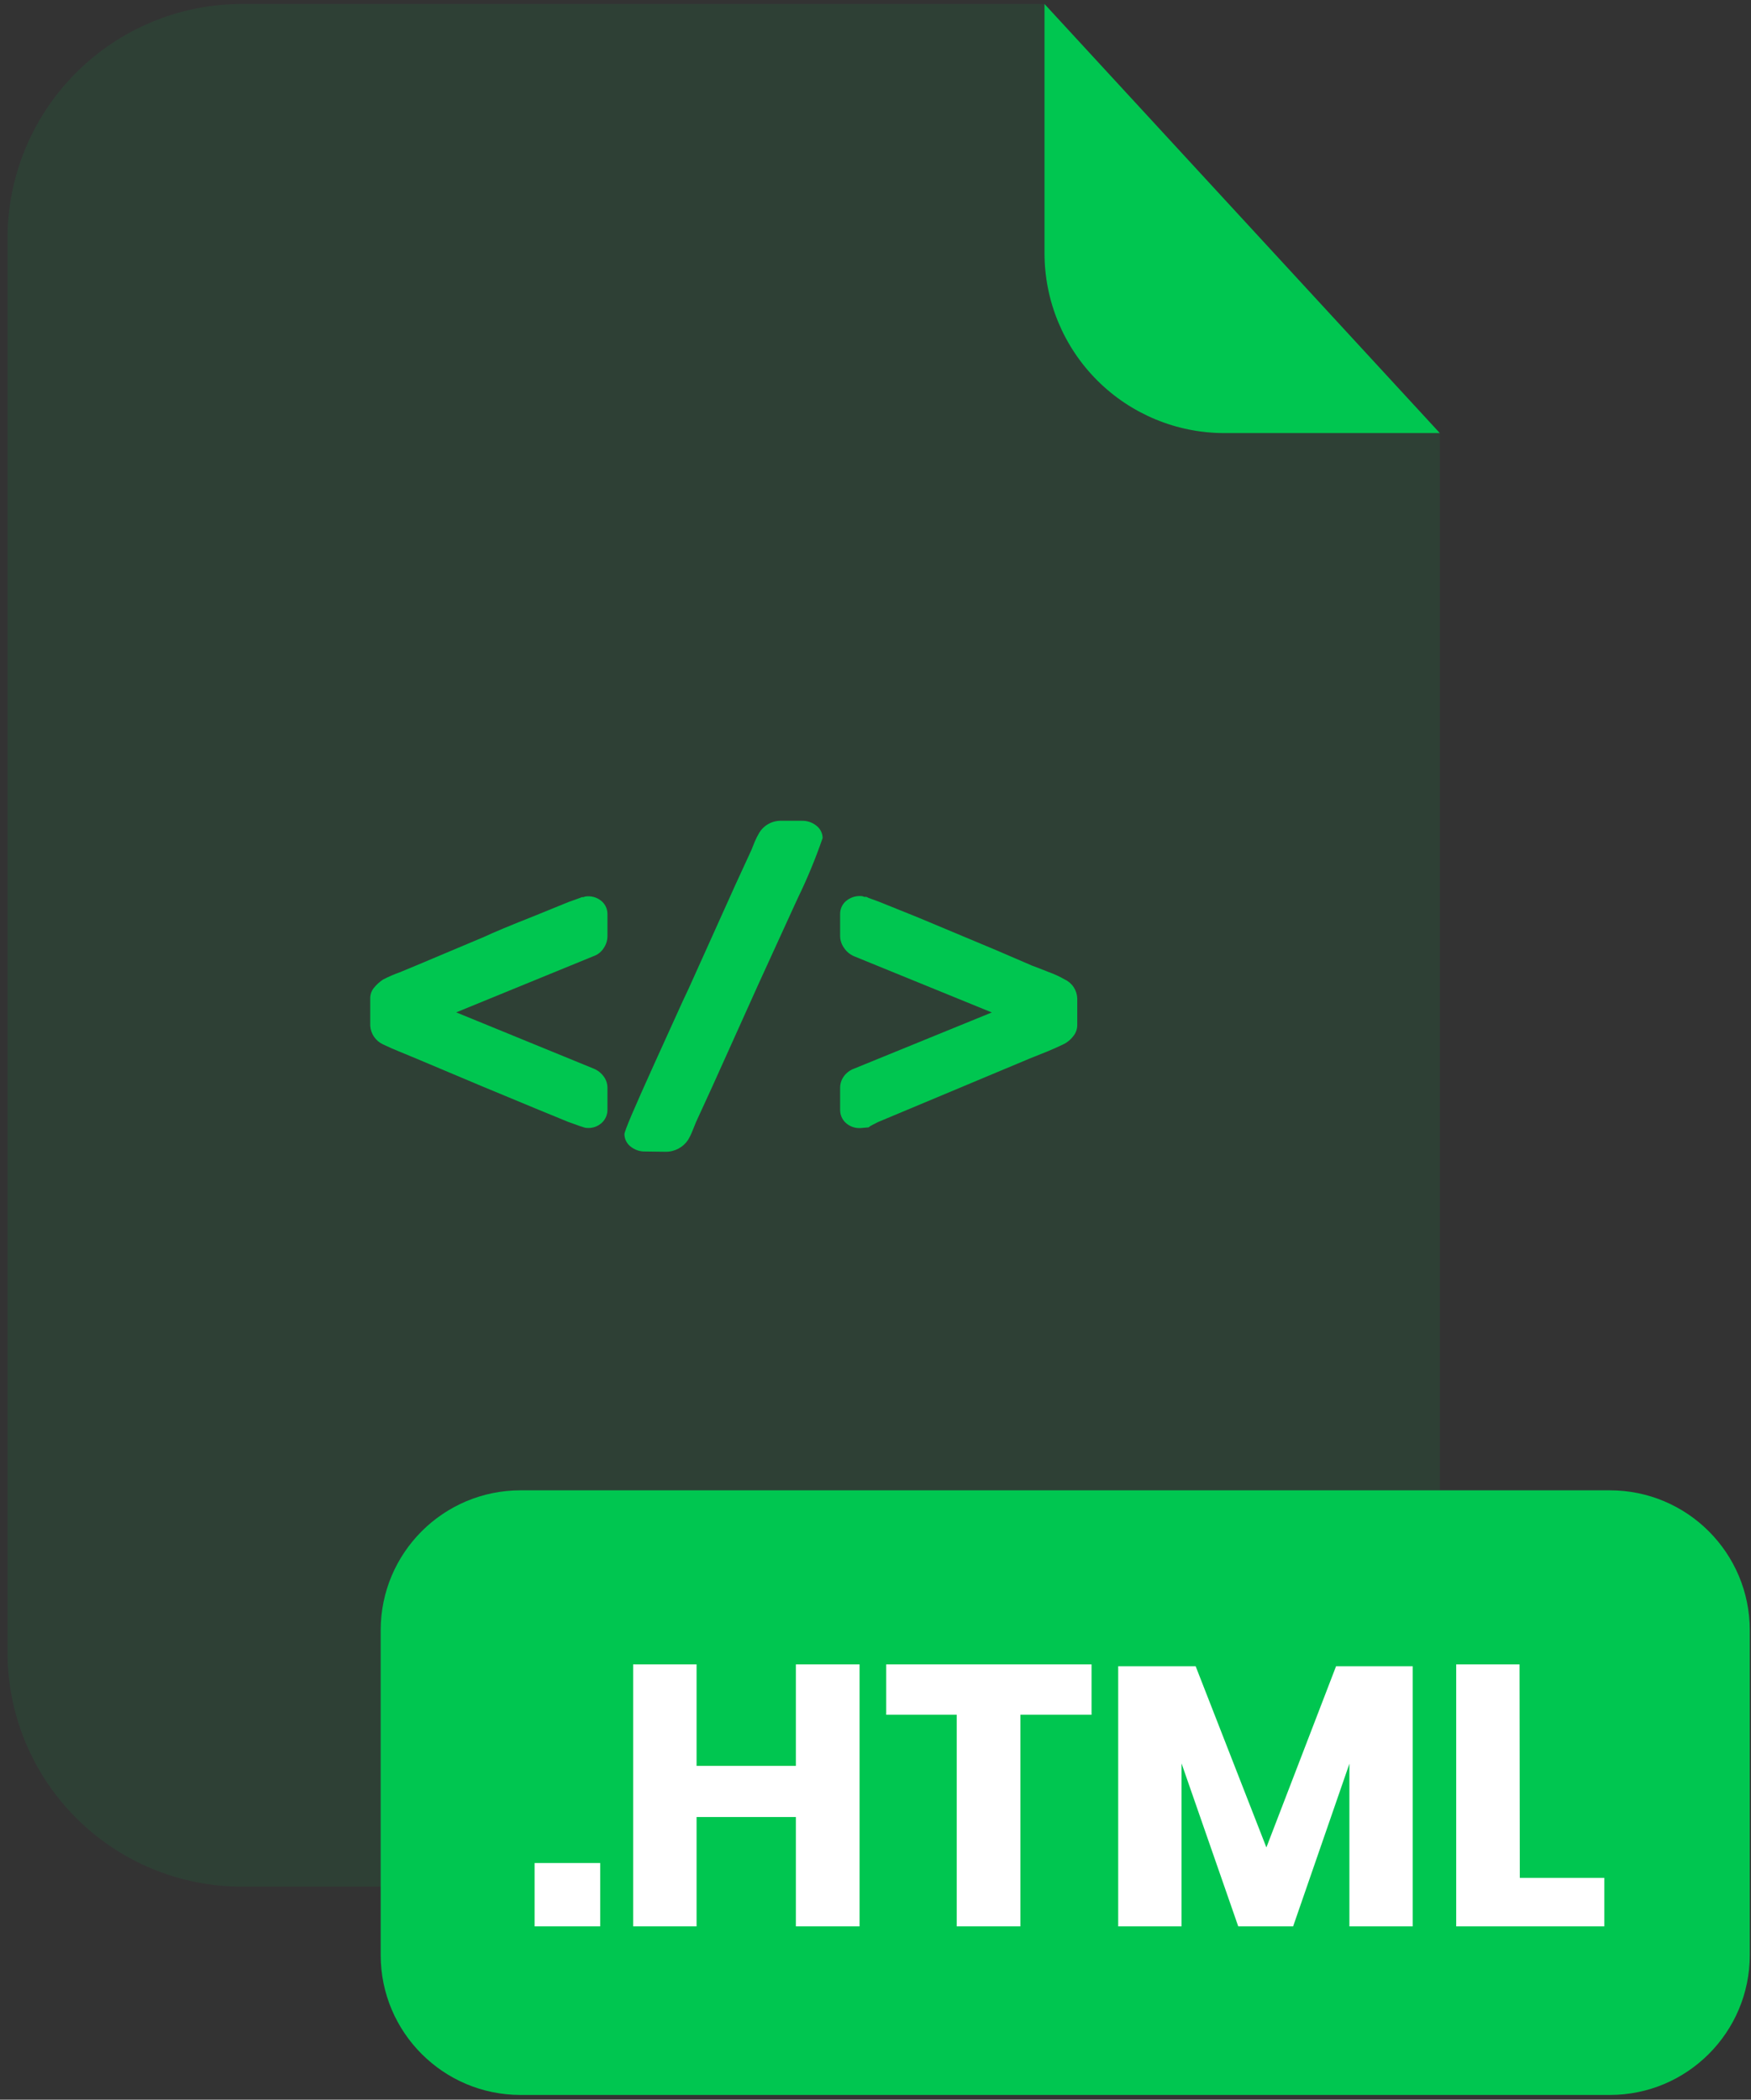 <svg width="201" height="241" viewBox="0 0 201 241" fill="none" xmlns="http://www.w3.org/2000/svg">
<rect x="0" y="0" width="201" height="241" fill="#333333" stroke="none"/>
<g opacity="0.3">
<path opacity="0.3" d="M140.53 49.71C135.062 49.705 129.819 47.531 125.952 43.665C122.084 39.8 119.908 34.558 119.9 29.09V0.46H27.77C20.633 0.46 13.788 3.295 8.742 8.342C3.695 13.388 0.86 20.233 0.86 27.37V189.64C0.86 196.777 3.695 203.622 8.742 208.668C13.788 213.715 20.633 216.55 27.77 216.55H138.37C145.507 216.55 152.352 213.715 157.398 208.668C162.445 203.622 165.28 196.777 165.28 189.64V49.71H140.53Z" fill="#00C650"/>
</g>
<path d="M165.28 49.71H140.53C135.062 49.705 129.819 47.531 125.952 43.665C122.084 39.8 119.908 34.558 119.9 29.09V0.46L165.28 49.71Z" fill="#00C650"/>
<path d="M184.8 171.06H59.76C50.89 171.06 43.7 178.25 43.7 187.12V224.4C43.7 233.27 50.89 240.46 59.76 240.46H184.8C193.67 240.46 200.86 233.27 200.86 224.4V187.12C200.86 178.25 193.67 171.06 184.8 171.06Z" fill="#00C650"/>
<path d="M68.9 213.84V221.11H61.37V213.84H68.9Z" fill="white"/>
<path d="M98.67 191.04V221.11H91.36V208.56H79.96V221.11H72.68V191.04H79.96V202.69H91.36V191.04H98.67Z" fill="white"/>
<path d="M125.3 191.04V196.82H117.13V221.11H109.82V196.82H101.73V191.04H125.3Z" fill="white"/>
<path d="M162.17 191.25V221.11H154.9V202.44L148.44 221.11H142.14L135.63 202.4V221.11H128.36V191.25H137.25L145.37 212.05L153.37 191.25H162.17Z" fill="white"/>
<path d="M174.46 215.54H184.16V221.11H167.16V191.04H174.43L174.46 215.54Z" fill="white"/>
<path d="M42.5 114.64C42.484 114.208 42.619 113.784 42.88 113.44C43.184 113.05 43.548 112.713 43.96 112.44C44.583 112.115 45.228 111.835 45.89 111.6L47.82 110.8L55.54 107.55C56.6 107.05 58.6 106.21 61.54 105.05L65.22 103.55L66.53 103.08C66.613 103.054 66.693 103.021 66.77 102.98C66.832 102.965 66.897 102.965 66.96 102.98C67.107 102.913 67.268 102.878 67.43 102.88C67.738 102.864 68.046 102.91 68.337 103.015C68.627 103.12 68.893 103.281 69.12 103.49C69.314 103.672 69.468 103.892 69.573 104.137C69.677 104.381 69.731 104.644 69.73 104.91V107.49C69.721 107.961 69.575 108.42 69.31 108.81C69.037 109.25 68.62 109.582 68.13 109.75L52.37 116.2L68.13 122.65C68.603 122.838 69.012 123.157 69.31 123.57C69.585 123.944 69.732 124.396 69.73 124.86V127.4C69.73 127.669 69.676 127.935 69.572 128.182C69.467 128.429 69.313 128.653 69.12 128.84C68.897 129.056 68.632 129.223 68.341 129.332C68.05 129.44 67.74 129.487 67.43 129.47C67.269 129.47 67.109 129.44 66.96 129.38L66.53 129.24L65.22 128.77L61.54 127.26L55.54 124.77L47.82 121.52L45.89 120.72C45.26 120.47 44.62 120.19 43.96 119.87C43.549 119.68 43.197 119.383 42.94 119.01C42.683 118.637 42.531 118.202 42.5 117.75V114.64Z" fill="#00C650"/>
<path d="M74.08 132.17C73.454 132.191 72.842 131.981 72.36 131.58C72.15 131.413 71.981 131.202 71.863 130.962C71.745 130.721 71.683 130.458 71.68 130.19C71.68 129.81 72.81 127.19 75.07 122.19L78.36 114.94L79.07 113.43L84.39 101.62L86.27 97.53L86.65 96.58C86.799 96.236 86.969 95.902 87.16 95.58C87.426 95.147 87.803 94.792 88.251 94.551C88.698 94.311 89.202 94.193 89.71 94.21H92.03C92.656 94.19 93.268 94.399 93.75 94.8C93.959 94.967 94.129 95.178 94.246 95.419C94.364 95.659 94.426 95.922 94.43 96.19C93.629 98.522 92.688 100.803 91.61 103.02L91.09 104.15L87.09 112.9L81.77 124.71L79.89 128.81L79.51 129.75C79.366 130.123 79.192 130.484 78.99 130.83C78.707 131.257 78.322 131.606 77.87 131.845C77.417 132.084 76.912 132.207 76.4 132.2L74.08 132.17Z" fill="#00C650"/>
<path d="M98.79 129.48C98.472 129.5 98.154 129.455 97.855 129.346C97.555 129.238 97.281 129.069 97.05 128.85C96.857 128.663 96.703 128.44 96.599 128.192C96.494 127.945 96.44 127.679 96.44 127.41V124.87C96.436 124.409 96.576 123.958 96.84 123.58C97.135 123.156 97.554 122.835 98.04 122.66L113.85 116.21L98.04 109.76C97.555 109.553 97.144 109.205 96.86 108.76C96.595 108.378 96.448 107.926 96.44 107.46V104.88C96.44 104.613 96.497 104.348 96.605 104.104C96.714 103.859 96.872 103.64 97.07 103.46C97.542 103.04 98.159 102.821 98.79 102.85C98.937 102.845 99.082 102.88 99.21 102.95C99.296 102.934 99.384 102.934 99.47 102.95L99.68 103.05C99.62 103.05 100.04 103.17 100.95 103.52L104.67 105.02C104.48 104.93 106.48 105.76 110.67 107.52C112.957 108.46 115.577 109.574 118.53 110.86C118.72 110.92 118.97 111.02 119.28 111.14L120.37 111.57C121.004 111.796 121.616 112.077 122.2 112.41C122.62 112.602 122.979 112.906 123.236 113.289C123.494 113.672 123.641 114.119 123.66 114.58V117.68C123.656 118.106 123.516 118.519 123.26 118.86C122.981 119.248 122.619 119.569 122.2 119.8C121.64 120.08 120.96 120.38 120.2 120.7L118.2 121.5L100.79 128.79C100.29 129.04 99.99 129.2 99.89 129.26L99.71 129.4L98.79 129.48Z" fill="#00C650"/>
</svg>
